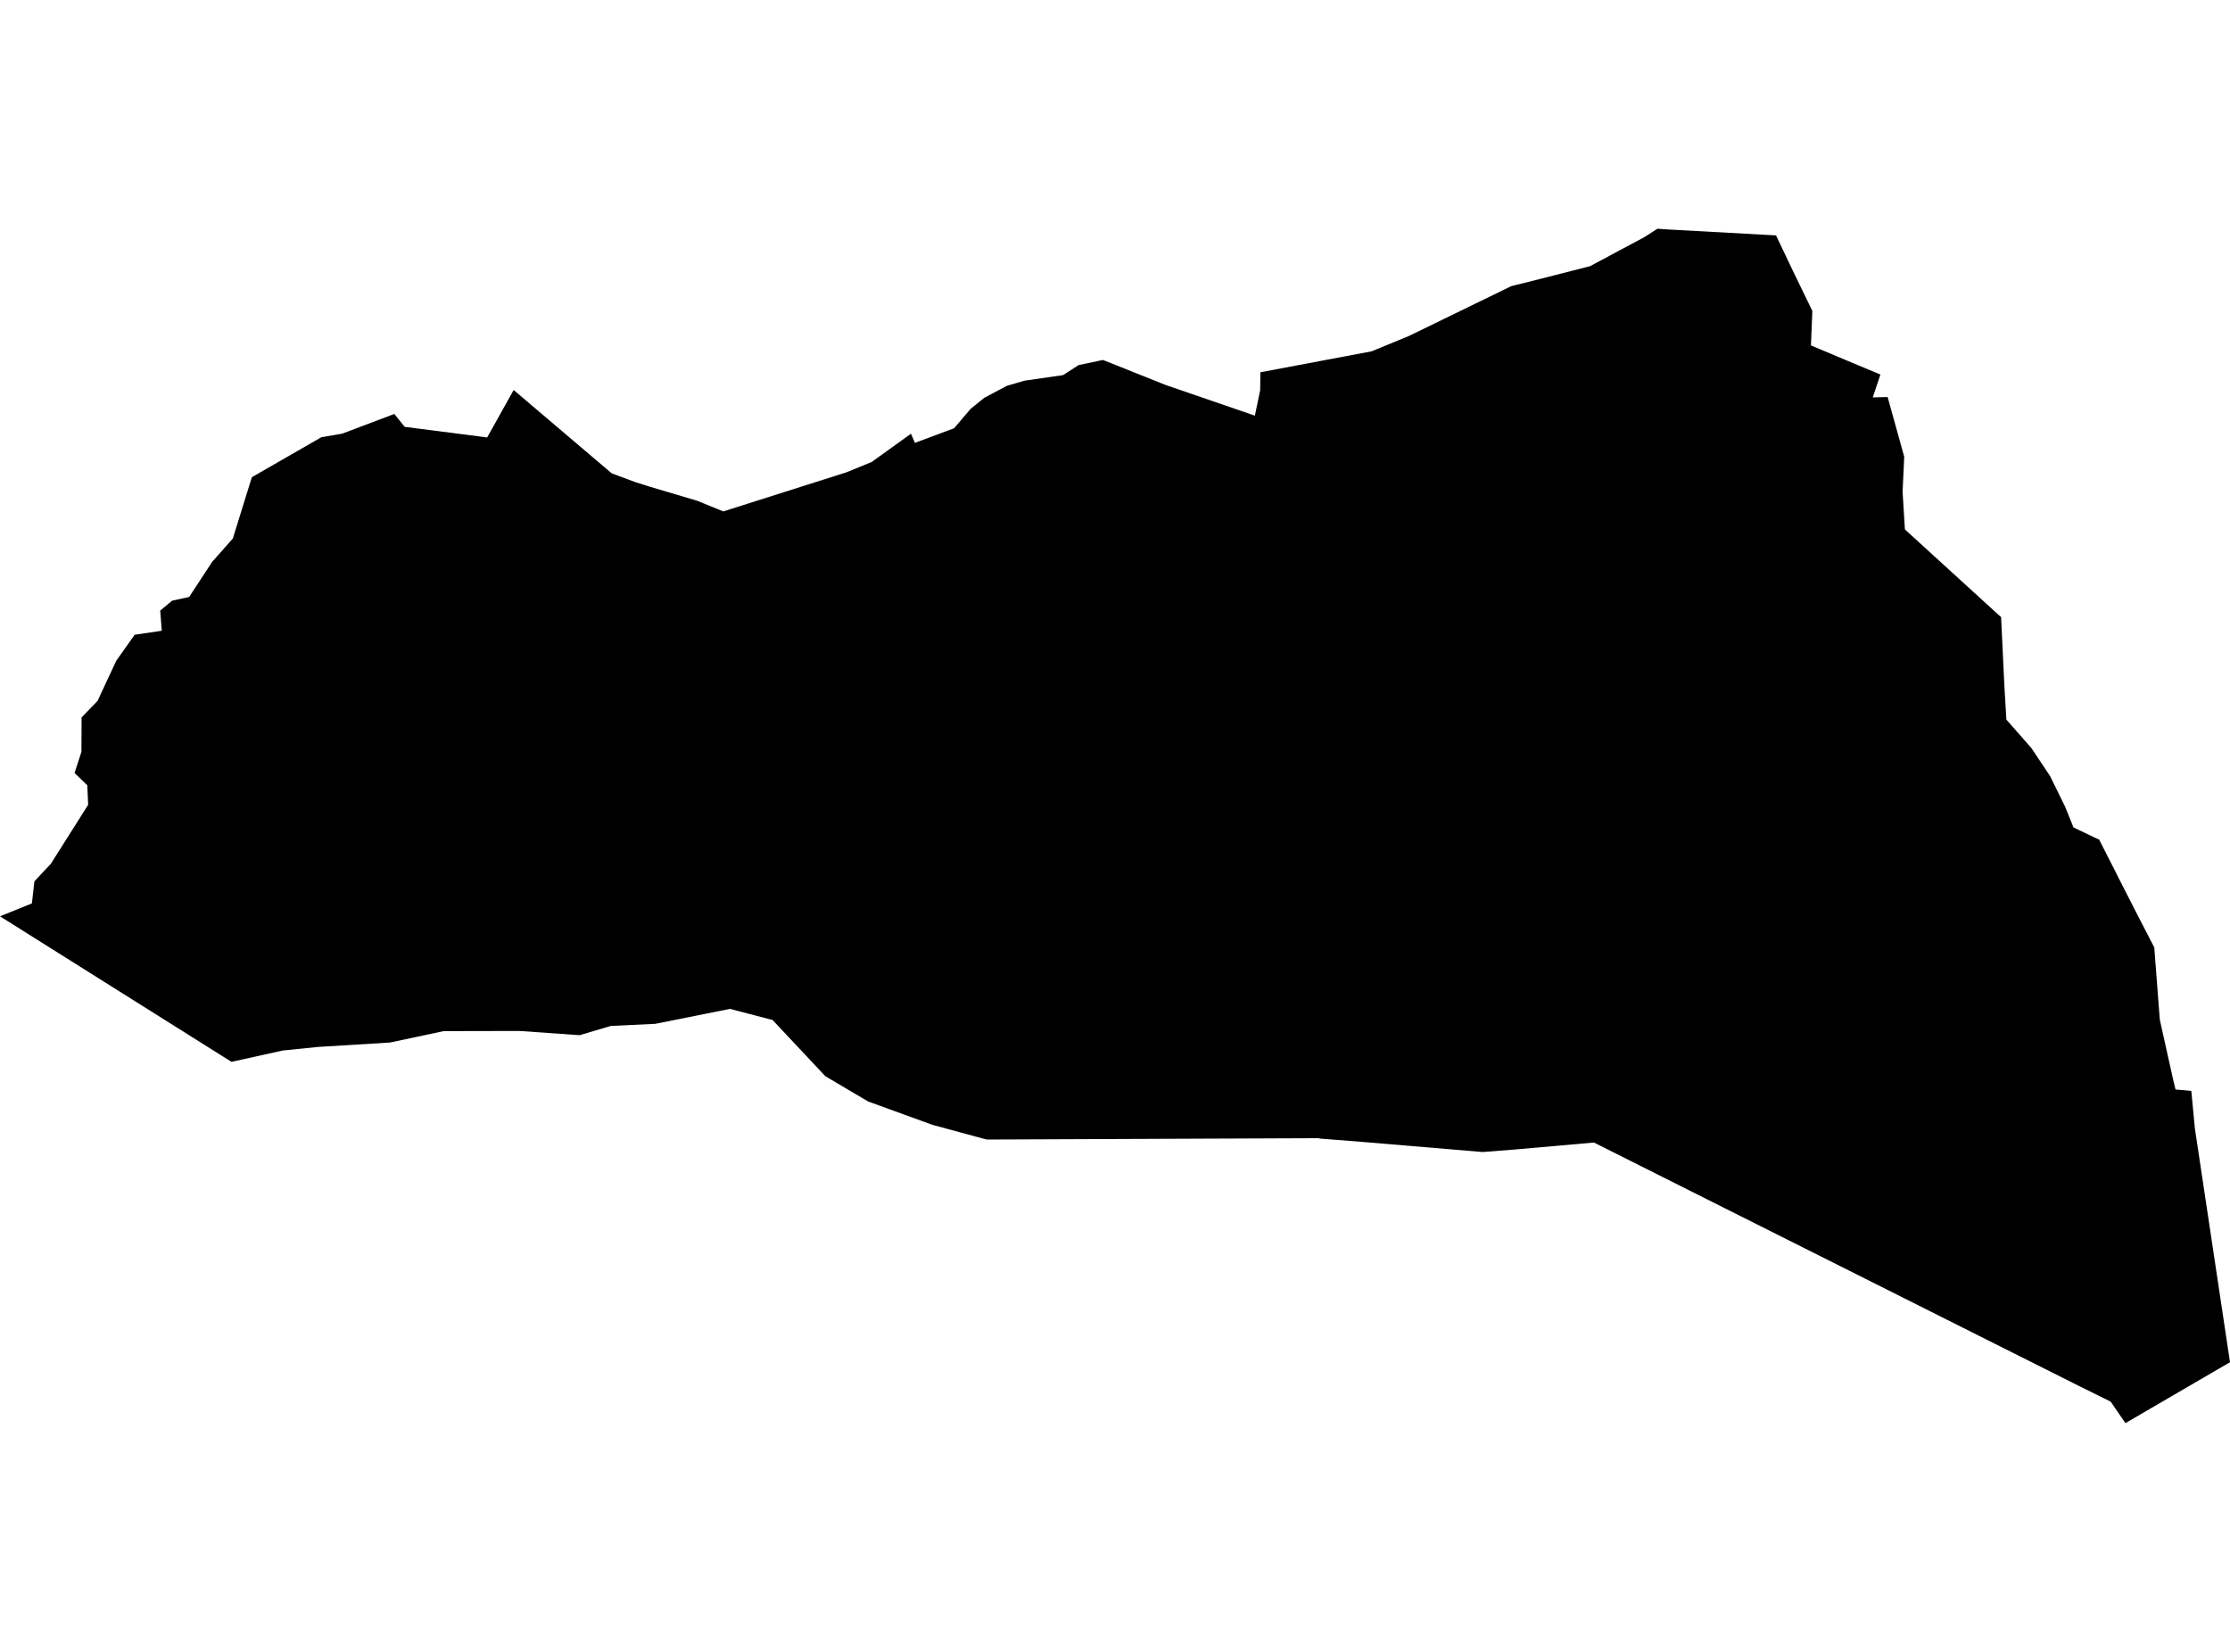 <?xml version='1.0'?>
<svg  baseProfile = 'tiny' width = '540' height = '400' stroke-linecap = 'round' stroke-linejoin = 'round' version='1.1' xmlns='http://www.w3.org/2000/svg'>
<path id='2414901001' title='2414901001'  d='M 484.592 149.89 485.357 165.944 485.85 174.258 491.88 181.109 496.434 187.932 500.071 195.33 502.095 200.349 502.313 200.458 503.476 201.019 507.537 202.96 508.139 203.22 508.303 203.289 510.368 207.35 512.638 211.808 512.624 211.808 517.478 221.325 521.663 229.42 523.003 246.924 526.203 261.295 526.804 263.811 530.633 264.167 531.495 273.247 540 329.858 514.675 344.613 511.106 339.403 503.654 335.725 385.972 276.665 366.555 278.375 359.034 278.963 327.952 276.351 319.747 275.722 319.214 275.612 238.918 275.94 225.805 272.385 210.216 266.724 199.851 260.598 187.079 246.992 176.755 244.298 158.677 247.922 147.929 248.428 140.354 250.67 125.777 249.645 107.426 249.686 94.449 252.448 77 253.515 72.009 254.021 68.495 254.376 56.051 257.125 0 221.886 7.726 218.754 8.328 213.421 12.321 209.155 21.346 194.879 21.141 190.161 18.05 187.18 19.718 182.052 19.759 173.725 23.629 169.704 28.155 159.996 32.613 153.705 39.177 152.735 38.794 147.853 39.765 147.046 41.666 145.46 45.809 144.557 51.375 136.052 56.379 130.404 60.988 115.554 77.821 105.873 82.853 105.011 95.488 100.239 97.99 103.357 117.969 105.927 124.382 94.441 148.134 114.624 153.727 116.703 157.118 117.783 168.823 121.256 175.141 123.841 204.992 114.364 211.091 111.862 220.595 105.025 221.552 107.24 231.042 103.698 235.021 99.022 238.344 96.328 243.786 93.443 248.053 92.185 257.433 90.831 261.18 88.41 267.087 87.166 282.225 93.21 303.871 100.649 305.157 94.468 305.211 90.147 332.136 85.074 341.148 81.368 365.98 69.28 372.995 67.53 385.029 64.453 398.06 57.493 401.356 55.387 403.653 55.551 429.306 56.959 430.072 57.001 434.092 65.451 438.865 75.297 438.523 83.638 447.288 87.33 455.342 90.694 453.496 96.232 457.092 96.136 461.113 110.604 460.716 119.068 461.031 124.196 461.277 128.203 484.031 148.96 484.578 149.425 484.592 149.89 Z' />
</svg>
